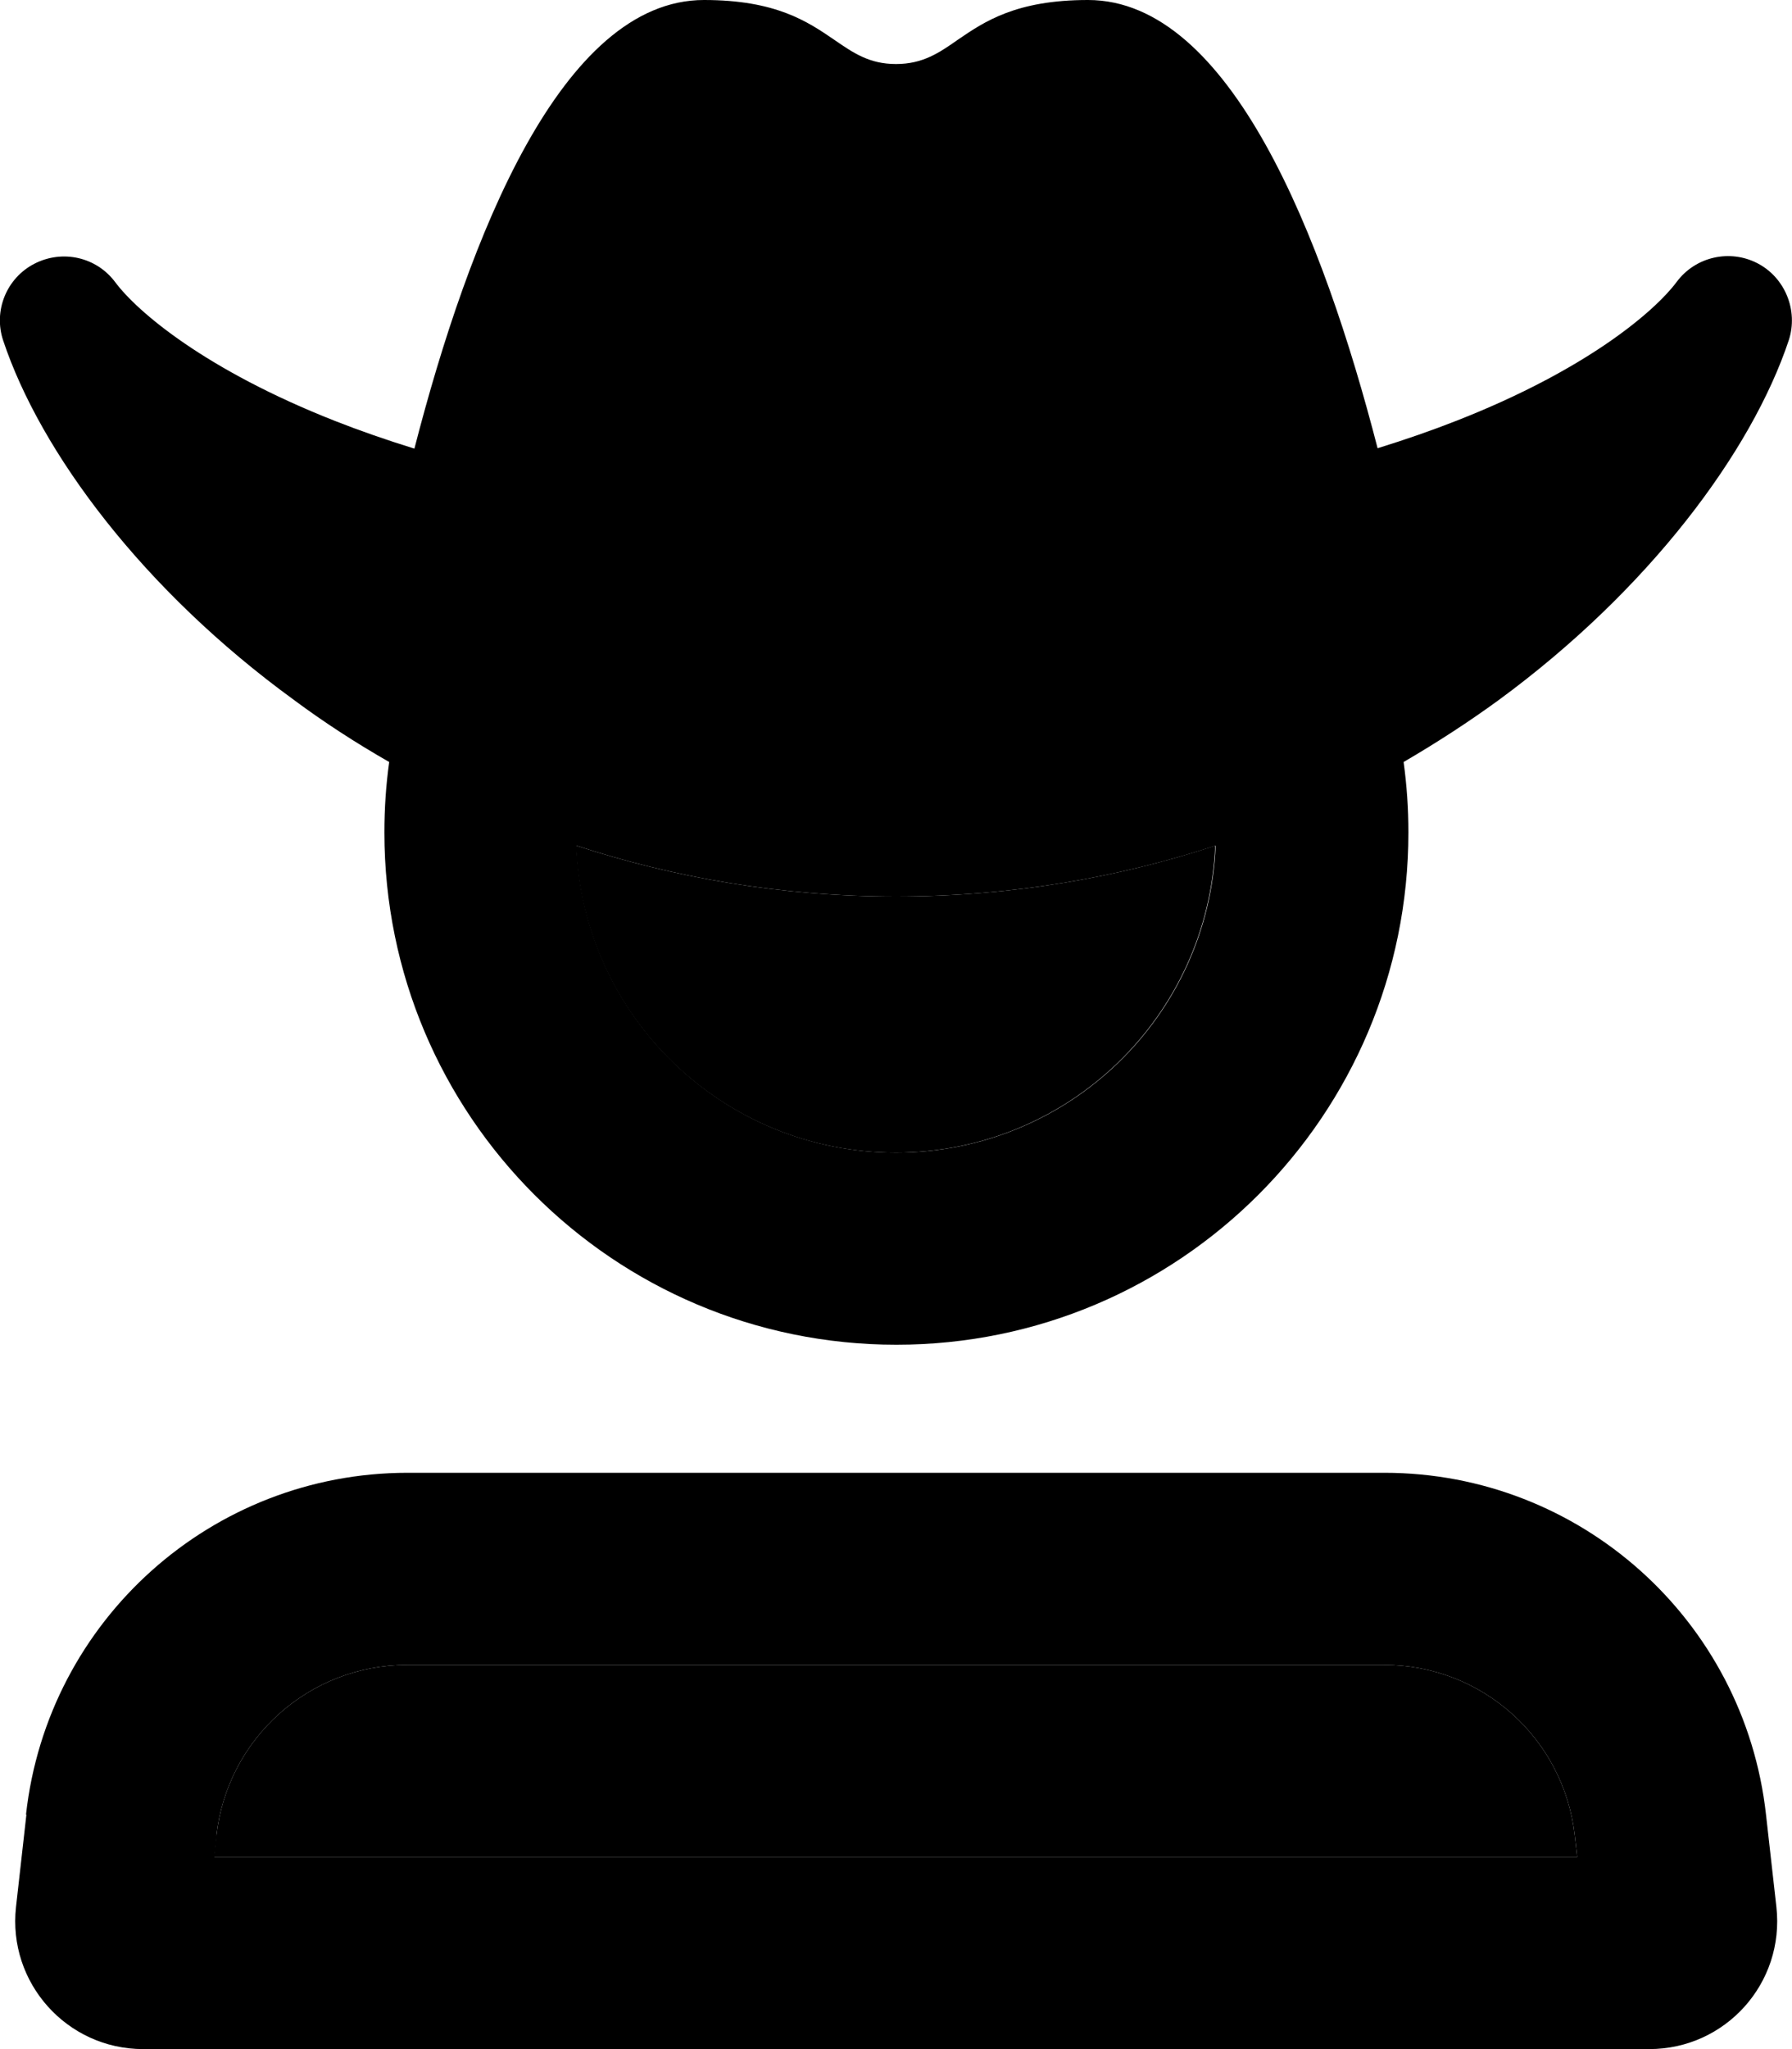 <svg xmlns="http://www.w3.org/2000/svg" viewBox="0 0 448 512"><path class="pr-icon-duotone-secondary" d="M53.6 464l340.7 0-.6-5.3c-2.7-24.3-23.2-42.7-47.7-42.7l-244.2 0c-24.5 0-45 18.4-47.7 42.7l-.6 5.3zm90.4-252.7c1.7 42.7 36.8 76.7 79.9 76.7s78.2-34.1 79.9-76.7C279.8 219.2 253 224 224 224s-55.8-4.8-79.9-12.7z"/><path class="pr-icon-duotone-primary" d="M208.5 9.9c4.8 3.3 8.8 6.1 15.5 6.1s10.8-2.8 15.5-6.1C246.1 5.4 254 0 272 0c35.6 0 58.8 59.3 72.4 112c7.1-2.2 13.7-4.5 19.8-6.9c32.4-12.7 49.4-27.2 55-34.7c4.7-6.3 13.3-8.2 20.2-4.6s10.2 11.8 7.8 19.2c-9.3 27.9-35 62.4-72.5 89.9c-7.4 5.4-15.4 10.6-23.8 15.5c.8 5.8 1.2 11.6 1.2 17.6c0 70.7-57.3 128-128 128s-128-57.3-128-128c0-6 .4-11.9 1.2-17.6c-8.4-4.8-16.4-10-23.8-15.5C35.8 147.5 10.1 113 .8 85.1c-2.5-7.4 .8-15.6 7.8-19.2s15.5-1.7 20.2 4.6c5.6 7.5 22.7 22 55 34.7c6.1 2.4 12.7 4.7 19.8 6.9C117.2 59.3 140.4 0 176 0c18 0 25.9 5.4 32.5 9.9zM224 224c-29 0-55.8-4.8-79.9-12.7c1.7 42.7 36.8 76.7 79.9 76.7s78.2-34.1 79.9-76.7C279.8 219.2 253 224 224 224zM54.2 458.7l-.6 5.3 340.7 0-.6-5.3c-2.7-24.3-23.2-42.7-47.7-42.7l-244.2 0c-24.5 0-45 18.4-47.7 42.7zM6.5 453.4C11.9 404.8 53 368 101.9 368l244.2 0c48.9 0 90 36.8 95.4 85.4l2.6 23.1c2.1 19-12.7 35.5-31.8 35.5L35.8 512c-19.1 0-33.9-16.6-31.8-35.5l2.6-23.1z"/></svg>